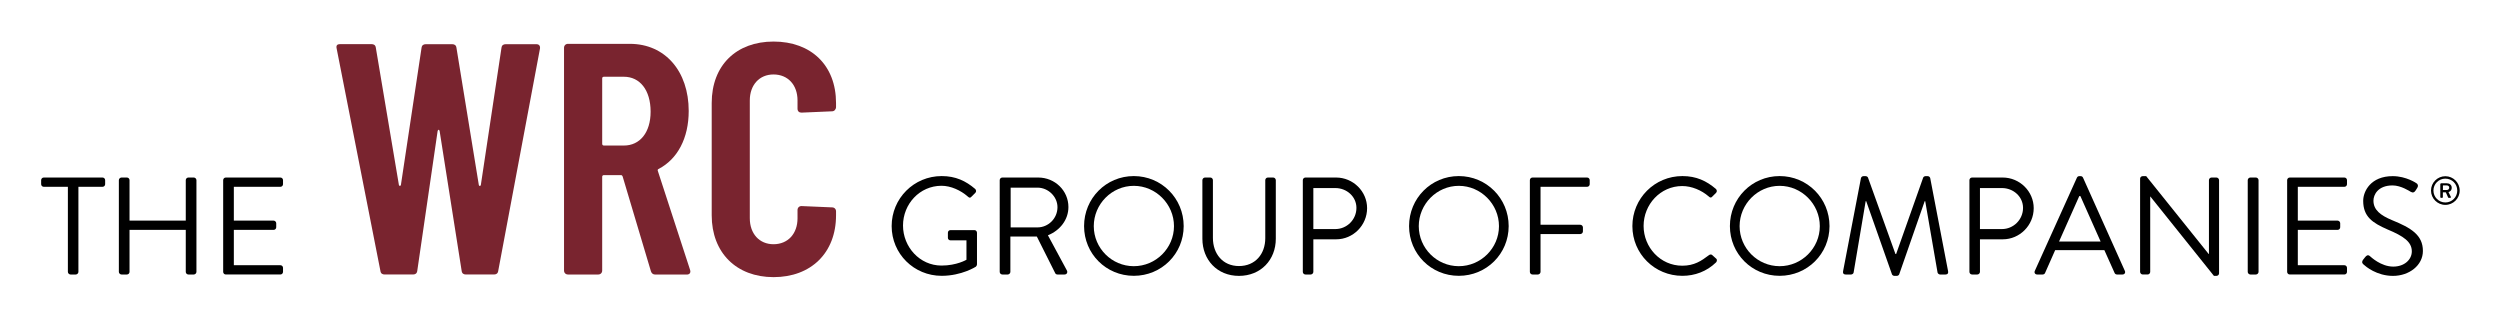 <?xml version="1.0" encoding="utf-8"?>
<!-- Generator: Adobe Illustrator 24.2.0, SVG Export Plug-In . SVG Version: 6.00 Build 0)  -->
<svg version="1.1" id="Layer_1" xmlns="http://www.w3.org/2000/svg" xmlns:xlink="http://www.w3.org/1999/xlink" x="0px" y="0px"
	 viewBox="0 0 360.93 46.33" style="enable-background:new 0 0 360.93 46.33;" xml:space="preserve">
<style type="text/css">
	.st0{fill:#79242F;}
</style>
<path d="M9.8,26.97H6.32c-0.22,0-0.38-0.18-0.38-0.38v-0.58c0-0.2,0.16-0.38,0.38-0.38h8.48c0.22,0,0.38,0.18,0.38,0.38v0.58
	c0,0.2-0.16,0.38-0.38,0.38h-3.48v12.28c0,0.2-0.18,0.38-0.38,0.38h-0.76c-0.2,0-0.38-0.18-0.38-0.38V26.97z"/>
<path d="M17.16,26.01c0-0.2,0.18-0.38,0.38-0.38h0.78c0.22,0,0.38,0.18,0.38,0.38v5.84h8.12v-5.84c0-0.2,0.16-0.38,0.38-0.38h0.78
	c0.2,0,0.38,0.18,0.38,0.38v13.24c0,0.2-0.18,0.38-0.38,0.38h-0.78c-0.22,0-0.38-0.18-0.38-0.38v-6.06H18.7v6.06
	c0,0.2-0.16,0.38-0.38,0.38h-0.78c-0.2,0-0.38-0.18-0.38-0.38V26.01z"/>
<path d="M32.22,26.01c0-0.2,0.16-0.38,0.38-0.38h7.88c0.22,0,0.38,0.18,0.38,0.38v0.58c0,0.2-0.16,0.38-0.38,0.38h-6.72v4.88h5.74
	c0.2,0,0.38,0.18,0.38,0.38v0.58c0,0.22-0.18,0.38-0.38,0.38h-5.74v5.1h6.72c0.22,0,0.38,0.18,0.38,0.38v0.58
	c0,0.2-0.16,0.38-0.38,0.38H32.6c-0.22,0-0.38-0.18-0.38-0.38V26.01z"/>
<path class="st0" d="M54.92,39.11L48.6,6.99c-0.1-0.43,0.09-0.62,0.48-0.62h4.56c0.33,0,0.57,0.14,0.62,0.52l3.33,19.81
	c0.05,0.19,0.24,0.19,0.29,0L60.86,6.9c0.05-0.38,0.29-0.52,0.62-0.52h3.8c0.33,0,0.57,0.14,0.62,0.52l3.23,19.81
	c0.05,0.19,0.24,0.19,0.29,0L72.4,6.9c0.05-0.38,0.28-0.52,0.62-0.52h4.42c0.38,0,0.57,0.24,0.52,0.62l-6.03,32.11
	c-0.05,0.38-0.29,0.52-0.62,0.52h-4.04c-0.33,0-0.57-0.14-0.62-0.52l-3.18-20.19c-0.05-0.24-0.24-0.24-0.29,0l-2.94,20.19
	c-0.05,0.38-0.29,0.52-0.62,0.52h-4.08C55.21,39.63,54.97,39.49,54.92,39.11z"/>
<path class="st0" d="M93.97,39.15l-4.08-13.68c-0.05-0.09-0.09-0.19-0.24-0.19h-2.47c-0.14,0-0.24,0.09-0.24,0.24v13.54
	c0,0.33-0.24,0.57-0.57,0.57H82c-0.33,0-0.57-0.24-0.57-0.57V6.9c0-0.33,0.24-0.57,0.57-0.57h8.93c5.08,0,8.5,3.94,8.5,9.69
	c0,3.94-1.62,6.94-4.32,8.36c-0.14,0.05-0.19,0.14-0.14,0.29l4.66,14.3c0.14,0.43-0.1,0.67-0.48,0.67h-4.56
	C94.25,39.63,94.06,39.44,93.97,39.15z M86.94,11.32v9.45c0,0.14,0.09,0.24,0.24,0.24h2.9c2.28,0,3.85-1.85,3.85-4.89
	c0-3.14-1.57-5.04-3.85-5.04h-2.9C87.03,11.08,86.94,11.17,86.94,11.32z"/>
<path class="st0" d="M102.75,31.08v-16.2c0-5.46,3.56-8.88,8.93-8.88c5.42,0,9.02,3.42,9.02,8.88v0.57c0,0.33-0.24,0.62-0.57,0.62
	l-4.42,0.19c-0.33,0-0.57-0.19-0.57-0.57V14.5c0-2.23-1.38-3.75-3.47-3.75c-2.04,0-3.42,1.52-3.42,3.75v17.01
	c0,2.23,1.38,3.75,3.42,3.75c2.09,0,3.47-1.52,3.47-3.75v-1.19c0-0.33,0.24-0.57,0.57-0.57l4.42,0.19c0.33,0,0.57,0.24,0.57,0.57
	v0.57c0,5.42-3.61,8.93-9.02,8.93C106.32,40.01,102.75,36.49,102.75,31.08z"/>
<path d="M135.95,25.42c2.02,0,3.48,0.7,4.84,1.86c0.16,0.16,0.18,0.4,0.02,0.56c-0.18,0.18-0.4,0.38-0.56,0.56
	c-0.18,0.2-0.3,0.18-0.52-0.02c-1.02-0.9-2.46-1.56-3.8-1.56c-3.16,0-5.56,2.64-5.56,5.74c0,3.08,2.4,5.78,5.56,5.78
	c2.2,0,3.6-0.84,3.6-0.84v-2.8h-2.3c-0.22,0-0.38-0.16-0.38-0.36v-0.74c0-0.22,0.16-0.38,0.38-0.38h3.46c0.2,0,0.36,0.18,0.36,0.38
	v4.58c0,0.1-0.08,0.26-0.16,0.32c0,0-2.04,1.32-4.94,1.32c-4,0-7.22-3.18-7.22-7.18S131.95,25.42,135.95,25.42z"/>
<path d="M144.33,26.01c0-0.2,0.16-0.38,0.38-0.38h5.18c2.4,0,4.36,1.88,4.36,4.26c0,1.84-1.22,3.38-2.96,4.08l2.74,5.08
	c0.14,0.26,0,0.58-0.34,0.58h-1.02c-0.18,0-0.28-0.1-0.32-0.18l-2.66-5.3h-3.82v5.1c0,0.2-0.18,0.38-0.38,0.38h-0.78
	c-0.22,0-0.38-0.18-0.38-0.38V26.01z M149.79,32.83c1.54,0,2.88-1.28,2.88-2.92c0-1.52-1.34-2.82-2.88-2.82h-3.88v5.74H149.79z"/>
<path d="M163.69,25.42c4,0,7.2,3.22,7.2,7.22s-3.2,7.18-7.2,7.18s-7.18-3.18-7.18-7.18S159.69,25.42,163.69,25.42z M163.69,38.43
	c3.18,0,5.8-2.6,5.8-5.78s-2.62-5.82-5.8-5.82s-5.78,2.64-5.78,5.82S160.51,38.43,163.69,38.43z"/>
<path d="M173.59,26.01c0-0.2,0.18-0.38,0.38-0.38h0.76c0.22,0,0.38,0.18,0.38,0.38v8.34c0,2.28,1.42,4.06,3.76,4.06
	c2.36,0,3.8-1.74,3.8-4.02v-8.38c0-0.2,0.16-0.38,0.38-0.38h0.76c0.2,0,0.38,0.18,0.38,0.38v8.46c0,3.04-2.16,5.36-5.32,5.36
	c-3.14,0-5.28-2.32-5.28-5.36V26.01z"/>
<path d="M188.09,26.01c0-0.2,0.16-0.38,0.38-0.38h4.42c2.46,0,4.48,2,4.48,4.42c0,2.48-2.02,4.5-4.46,4.5h-3.3v4.7
	c0,0.2-0.18,0.38-0.38,0.38h-0.76c-0.22,0-0.38-0.18-0.38-0.38V26.01z M192.79,33.07c1.64,0,3.04-1.34,3.04-3.06
	c0-1.62-1.4-2.86-3.04-2.86h-3.18v5.92H192.79z"/>
<path d="M210.61,25.42c4,0,7.2,3.22,7.2,7.22s-3.2,7.18-7.2,7.18s-7.18-3.18-7.18-7.18S206.61,25.42,210.61,25.42z M210.61,38.43
	c3.18,0,5.8-2.6,5.8-5.78s-2.62-5.82-5.8-5.82s-5.78,2.64-5.78,5.82S207.43,38.43,210.61,38.43z"/>
<path d="M220.87,26.01c0-0.2,0.16-0.38,0.38-0.38h7.88c0.22,0,0.38,0.18,0.38,0.38v0.58c0,0.2-0.16,0.38-0.38,0.38h-6.72v5.48h5.74
	c0.2,0,0.38,0.18,0.38,0.38v0.58c0,0.2-0.18,0.38-0.38,0.38h-5.74v5.46c0,0.2-0.18,0.38-0.38,0.38h-0.78
	c-0.22,0-0.38-0.18-0.38-0.38V26.01z"/>
<path d="M242.89,25.42c2.02,0,3.48,0.7,4.84,1.86c0.16,0.16,0.18,0.4,0.02,0.56l-0.54,0.54c-0.16,0.2-0.32,0.18-0.52-0.02
	c-1.04-0.9-2.46-1.5-3.82-1.5c-3.16,0-5.58,2.66-5.58,5.76c0,3.08,2.42,5.74,5.58,5.74c1.74,0,2.76-0.7,3.82-1.5
	c0.2-0.16,0.36-0.14,0.48-0.06l0.6,0.54c0.16,0.12,0.12,0.4-0.02,0.54c-1.36,1.32-3.08,1.94-4.86,1.94c-4,0-7.22-3.18-7.22-7.18
	S238.89,25.42,242.89,25.42z"/>
<path d="M256.93,25.42c4,0,7.2,3.22,7.2,7.22s-3.2,7.18-7.2,7.18s-7.18-3.18-7.18-7.18S252.93,25.42,256.93,25.42z M256.93,38.43
	c3.18,0,5.8-2.6,5.8-5.78s-2.62-5.82-5.8-5.82s-5.78,2.64-5.78,5.82S253.75,38.43,256.93,38.43z"/>
<path d="M268.67,25.71c0.04-0.16,0.2-0.28,0.36-0.28h0.32c0.14,0,0.3,0.1,0.34,0.22l3.96,11.02c0.04,0,0.06,0,0.1,0l3.9-11.02
	c0.04-0.12,0.2-0.22,0.34-0.22h0.32c0.16,0,0.32,0.12,0.36,0.28l2.58,13.44c0.06,0.28-0.06,0.48-0.36,0.48h-0.8
	c-0.16,0-0.32-0.14-0.36-0.28l-1.78-10.3c-0.02,0-0.06,0-0.08,0l-3.68,10.56c-0.04,0.12-0.22,0.22-0.34,0.22h-0.36
	c-0.12,0-0.3-0.1-0.34-0.22l-3.72-10.56c-0.02,0-0.06,0-0.08,0l-1.74,10.3c-0.02,0.14-0.2,0.28-0.36,0.28h-0.8
	c-0.3,0-0.42-0.2-0.36-0.48L268.67,25.71z"/>
<path d="M284.33,26.01c0-0.2,0.16-0.38,0.38-0.38h4.42c2.46,0,4.48,2,4.48,4.42c0,2.48-2.02,4.5-4.46,4.5h-3.3v4.7
	c0,0.2-0.18,0.38-0.38,0.38h-0.76c-0.22,0-0.38-0.18-0.38-0.38V26.01z M289.03,33.07c1.64,0,3.04-1.34,3.04-3.06
	c0-1.62-1.4-2.86-3.04-2.86h-3.18v5.92H289.03z"/>
<path d="M293.77,39.11l6.08-13.46c0.06-0.12,0.16-0.22,0.34-0.22h0.2c0.18,0,0.28,0.1,0.34,0.22l6.04,13.46
	c0.12,0.26-0.04,0.52-0.34,0.52h-0.8c-0.18,0-0.3-0.12-0.34-0.22l-1.48-3.3h-7.1l-1.46,3.3c-0.04,0.1-0.16,0.22-0.34,0.22h-0.8
	C293.81,39.63,293.65,39.37,293.77,39.11z M303.27,34.87c-0.98-2.18-1.94-4.38-2.92-6.56h-0.16l-2.92,6.56H303.27z"/>
<path d="M308.97,25.79c0-0.2,0.18-0.36,0.38-0.36h0.5l9.02,11.24c0.02,0,0.02,0,0.04,0V26.01c0-0.2,0.16-0.38,0.38-0.38h0.7
	c0.2,0,0.38,0.18,0.38,0.38v13.46c0,0.2-0.18,0.36-0.38,0.36h-0.36l-9.18-11.46h-0.02v10.88c0,0.2-0.16,0.38-0.38,0.38h-0.7
	c-0.2,0-0.38-0.18-0.38-0.38V25.79z"/>
<path d="M324.51,26.01c0-0.2,0.18-0.38,0.38-0.38h0.8c0.2,0,0.38,0.18,0.38,0.38v13.24c0,0.2-0.18,0.38-0.38,0.38h-0.8
	c-0.2,0-0.38-0.18-0.38-0.38V26.01z"/>
<path d="M330.2,26.01c0-0.2,0.16-0.38,0.38-0.38h7.88c0.22,0,0.38,0.18,0.38,0.38v0.58c0,0.2-0.16,0.38-0.38,0.38h-6.72v4.88h5.74
	c0.2,0,0.38,0.18,0.38,0.38v0.58c0,0.22-0.18,0.38-0.38,0.38h-5.74v5.1h6.72c0.22,0,0.38,0.18,0.38,0.38v0.58
	c0,0.2-0.16,0.38-0.38,0.38h-7.88c-0.22,0-0.38-0.18-0.38-0.38V26.01z"/>
<path d="M341.14,37.53c0.1-0.12,0.2-0.26,0.3-0.38c0.2-0.26,0.42-0.42,0.7-0.18c0.14,0.12,1.6,1.52,3.38,1.52
	c1.62,0,2.68-1.02,2.68-2.2c0-1.38-1.2-2.2-3.5-3.16c-2.2-0.96-3.52-1.86-3.52-4.14c0-1.36,1.08-3.56,4.26-3.56
	c1.96,0,3.42,1.02,3.42,1.02c0.12,0.06,0.36,0.3,0.12,0.68c-0.08,0.12-0.16,0.26-0.24,0.38c-0.18,0.28-0.38,0.36-0.7,0.18
	c-0.14-0.08-1.4-0.92-2.62-0.92c-2.12,0-2.76,1.36-2.76,2.2c0,1.34,1.02,2.12,2.7,2.82c2.7,1.1,4.44,2.12,4.44,4.44
	c0,2.08-1.98,3.6-4.32,3.6c-2.36,0-3.96-1.38-4.22-1.62C341.1,38.07,340.91,37.91,341.14,37.53z"/>
<path d="M353.04,25.44c1.14,0,2.07,0.93,2.07,2.07s-0.93,2.07-2.07,2.07s-2.07-0.93-2.07-2.07S351.9,25.44,353.04,25.44z
	 M353.04,29.23c0.96,0,1.72-0.77,1.72-1.72c0-0.96-0.76-1.72-1.72-1.72c-0.95,0-1.72,0.76-1.72,1.72
	C351.32,28.46,352.09,29.23,353.04,29.23z M352.32,26.57c0-0.06,0.05-0.11,0.11-0.11h0.82c0.36,0,0.71,0.21,0.71,0.64
	s-0.31,0.59-0.47,0.63c0.11,0.22,0.23,0.45,0.34,0.68c0.04,0.07-0.02,0.16-0.1,0.16h-0.2c-0.05,0-0.09-0.05-0.1-0.08l-0.32-0.72
	h-0.43v0.69c0,0.06-0.05,0.11-0.11,0.11h-0.15c-0.06,0-0.11-0.05-0.11-0.11V26.57z M353.25,27.43c0.21,0,0.35-0.15,0.35-0.33
	c0-0.2-0.13-0.33-0.35-0.33h-0.56v0.66H353.25z"/>
</svg>

